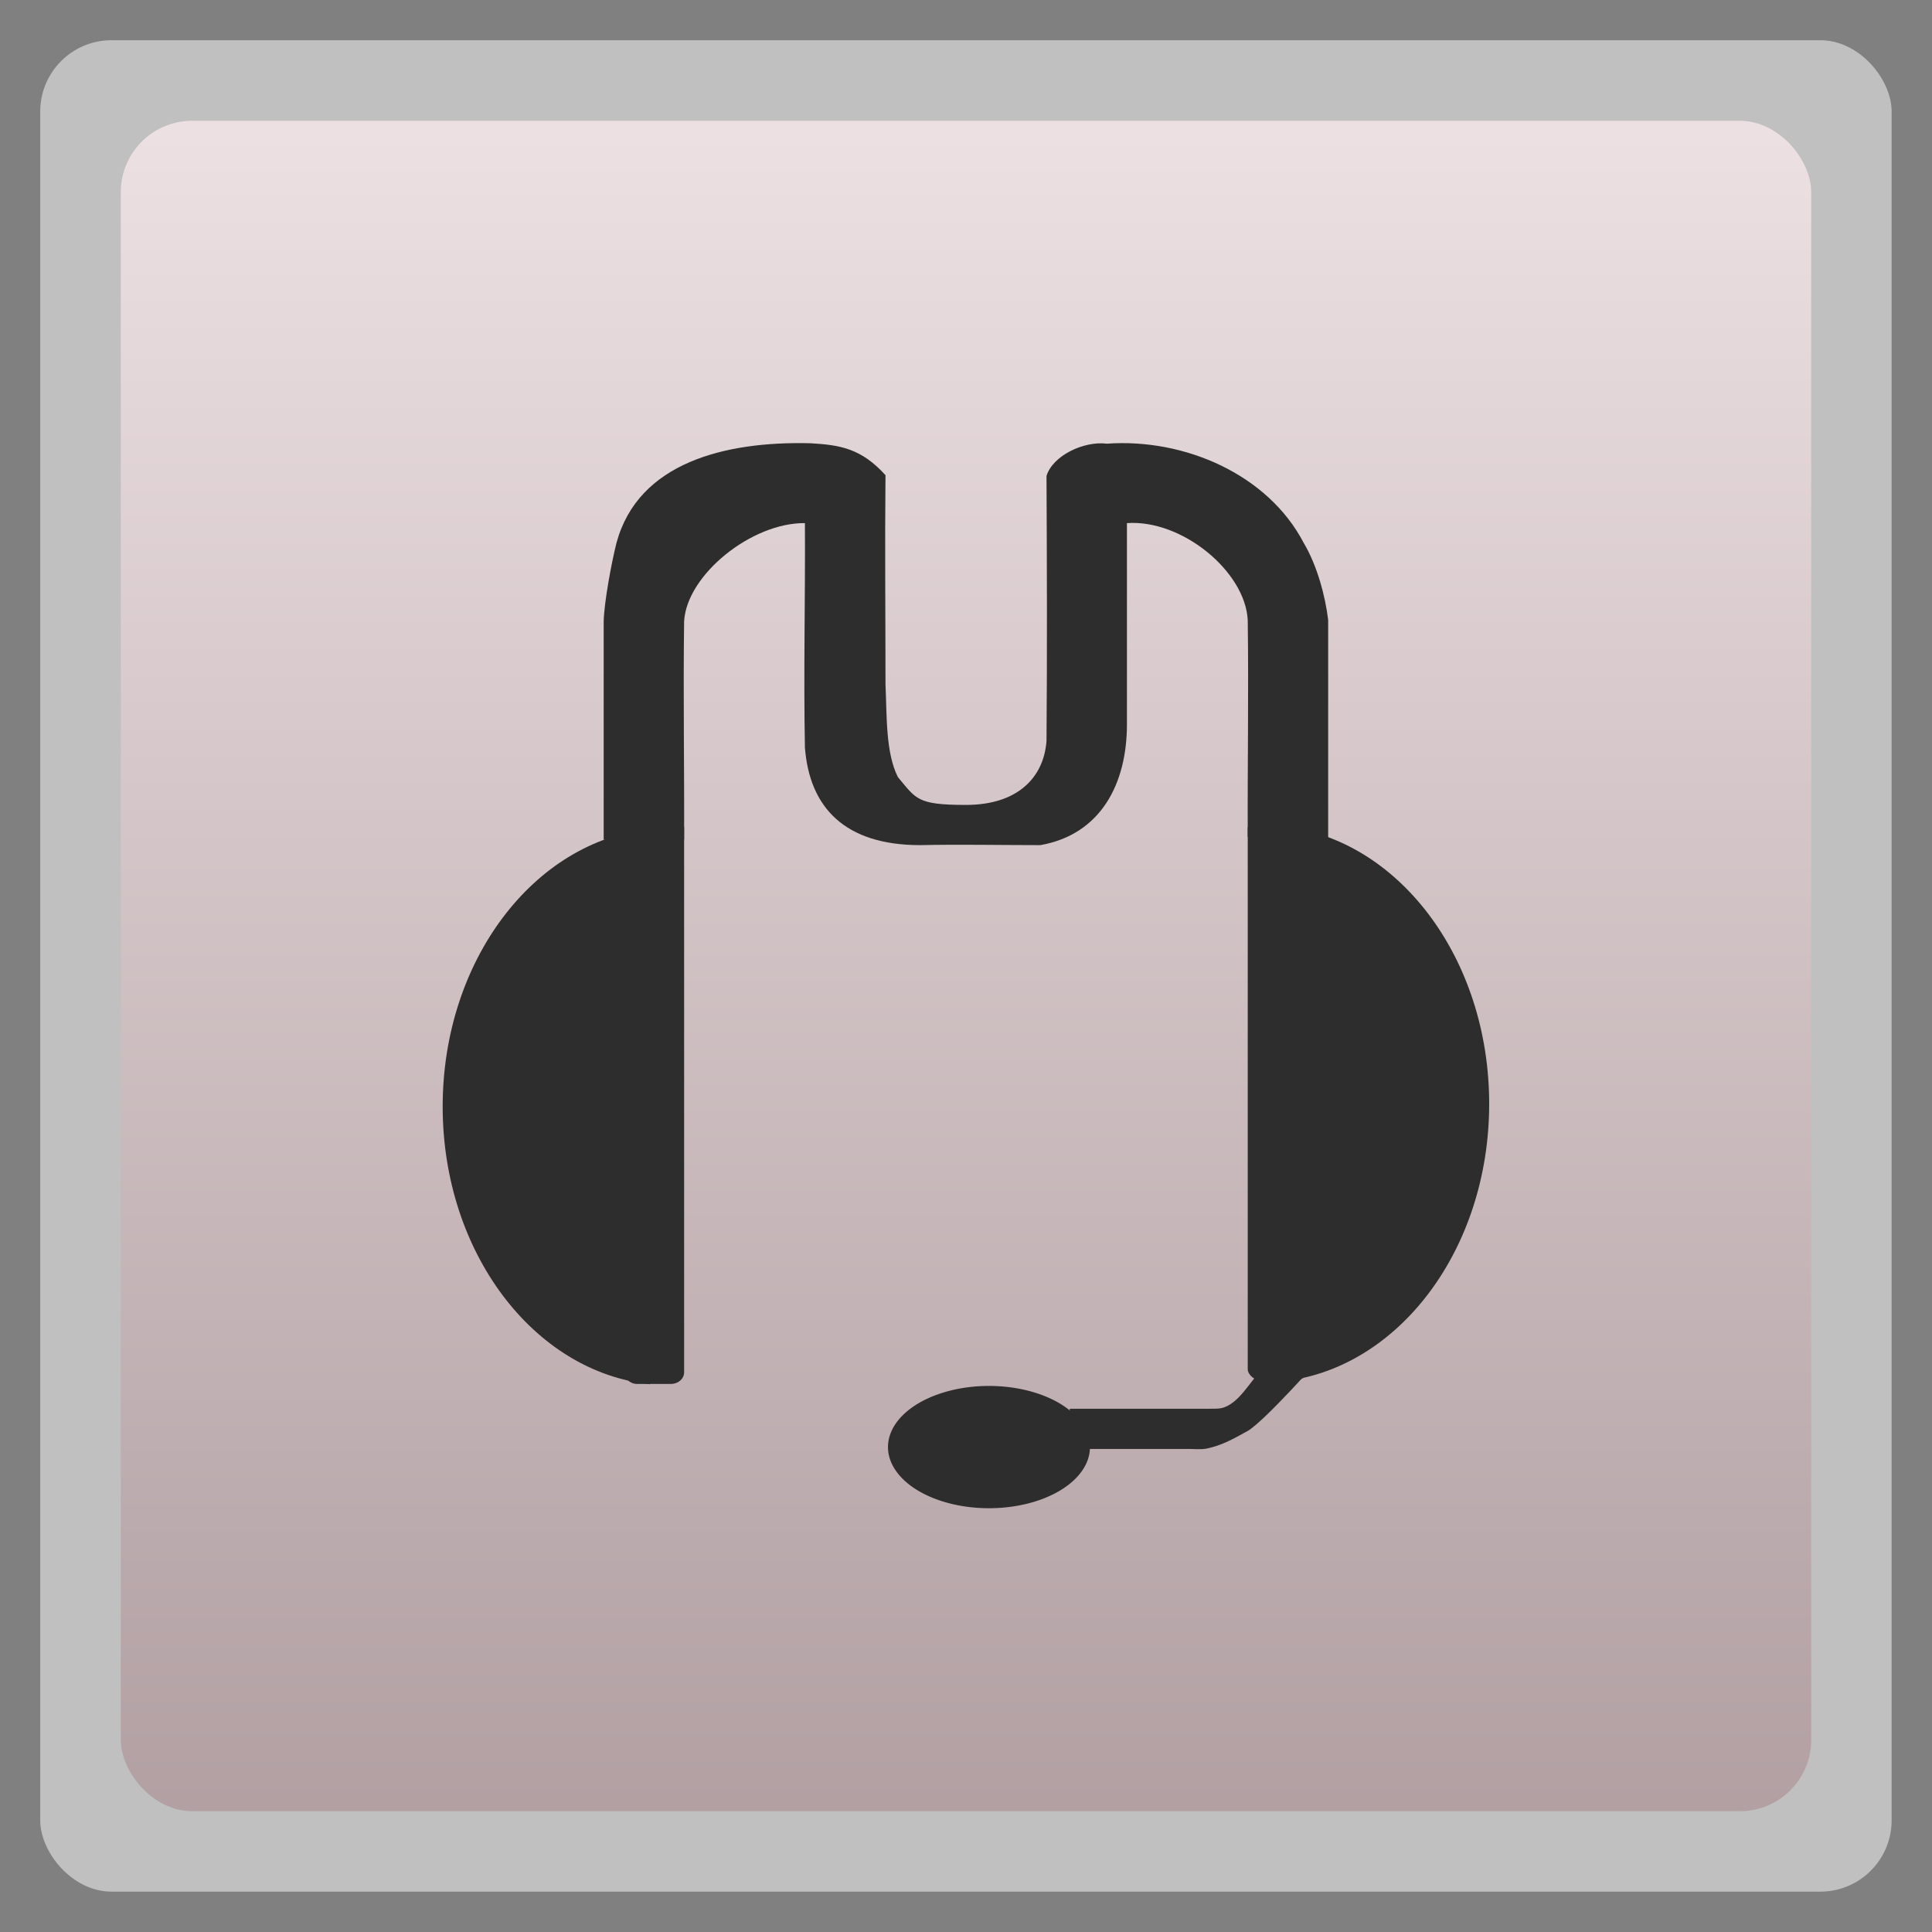 <svg xmlns="http://www.w3.org/2000/svg" xmlns:xlink="http://www.w3.org/1999/xlink" width="48" viewBox="0 0 13.547 13.547" height="48">
 <rect x="0" y="0" width="13.547" height="13.547" fill="#808080" stroke="none"/>
 <defs>
  <linearGradient id="0">
   <stop stop-color="#b2a0a3"/>
   <stop offset="1" stop-color="#ede1e3"/>
  </linearGradient>
  <linearGradient xlink:href="#0" id="1" gradientUnits="userSpaceOnUse" gradientTransform="matrix(1.105,0,0,1.105,-134.279,-295.762)" y1="279.1" x2="0" y2="268.33"/>
 </defs>
 <rect height="12.982" rx="0.5" y="0.282" x="0.282" width="12.982" opacity="0.5" fill="#ffffff" fill-rule="evenodd"/>
 <rect height="11.853" rx="0.5" y="0.847" x="0.847" width="11.853" fill="url(#1)" fill-rule="evenodd"/>
 <path d="M 5.682,3.108 C 5.082,3.093 4.475,3.245 4.323,3.806 4.288,3.942 4.236,4.225 4.233,4.356 c 0,0.487 0,1.045 0,1.532 0.203,0 0.362,0 0.564,0 0.002,-0.514 -0.007,-1.016 0,-1.532 0.019,-0.327 0.475,-0.692 0.847,-0.688 0.003,0.521 -0.01,1.052 0,1.573 0.032,0.423 0.282,0.685 0.808,0.685 0.281,-0.006 0.564,0 0.843,0 0.425,-0.075 0.607,-0.432 0.607,-0.847 0,-0.466 0,-0.945 0,-1.411 0.387,-0.027 0.83,0.34 0.847,0.68 0.007,0.515 -0.002,1.006 0,1.52 0.203,0 0.362,0.021 0.564,0.021 0,-0.517 0,-1.025 0,-1.542 C 9.293,4.182 9.237,3.967 9.141,3.806 8.892,3.329 8.31,3.072 7.761,3.111 7.6,3.091 7.382,3.194 7.338,3.337 c 0.003,0.614 0.005,1.243 0,1.857 -0.018,0.257 -0.202,0.45 -0.564,0.45 -0.346,0 -0.349,-0.042 -0.478,-0.195 C 6.209,5.277 6.219,5.014 6.209,4.798 6.209,4.299 6.204,3.83 6.209,3.332 6.039,3.144 5.891,3.12 5.682,3.108 z" fill="#2d2d2d" fill-rule="evenodd"/>
 <path d="m 9.203,9.349 c -0.017,-1.609e-4 -0.081,-0.013 -0.096,-0.004 0,0 -0.158,0.19 -0.245,0.251 -0.076,0.054 -0.146,0.207 -0.255,0.262 -0.042,0.021 -0.063,0.02 -0.14,0.02 l -0.174,0 -0.792,0 0.008,0.282 0.837,0 c 0.019,0 0.078,0.005 0.116,-0.003 0.102,-0.022 0.171,-0.059 0.288,-0.124 0.124,-0.075 0.514,-0.517 0.514,-0.517 0.041,-0.025 0.052,-0.076 0.025,-0.113 l -0.012,-0.017 c -0.017,-0.024 -0.044,-0.036 -0.073,-0.037 z" fill="#2d2d2d" fill-rule="evenodd"/>
 <path d="m 8.988,5.793 0,3.893 c 0.814,-0.084 1.454,-0.923 1.454,-1.946 0,-1.023 -0.64,-1.862 -1.454,-1.946 z" fill="#2d2d2d" fill-rule="evenodd"/>
 <path d="m 4.558,5.813 0,3.893 C 3.744,9.621 3.104,8.782 3.104,7.759 c 0,-1.023 0.64,-1.862 1.454,-1.946 z" fill="#2d2d2d" fill-rule="evenodd"/>
 <path transform="matrix(0.032,0,0,0.031,1.411,0.045)" d="m 194.744,325.864 a 22.13,13.831 0 1 1 -44.26,0 22.13,13.831 0 1 1 44.26,0 z" fill="#2d2d2d" fill-rule="evenodd"/>
 <rect ry="0.081" rx="0.102" y="5.73" x="8.749" height="3.952" width="0.423" fill="#2d2d2d" fill-rule="evenodd"/>
 <rect ry="0.081" rx="0.092" y="5.725" x="4.374" height="3.979" width="0.423" fill="#2d2d2d" fill-rule="evenodd"/>
</svg>

